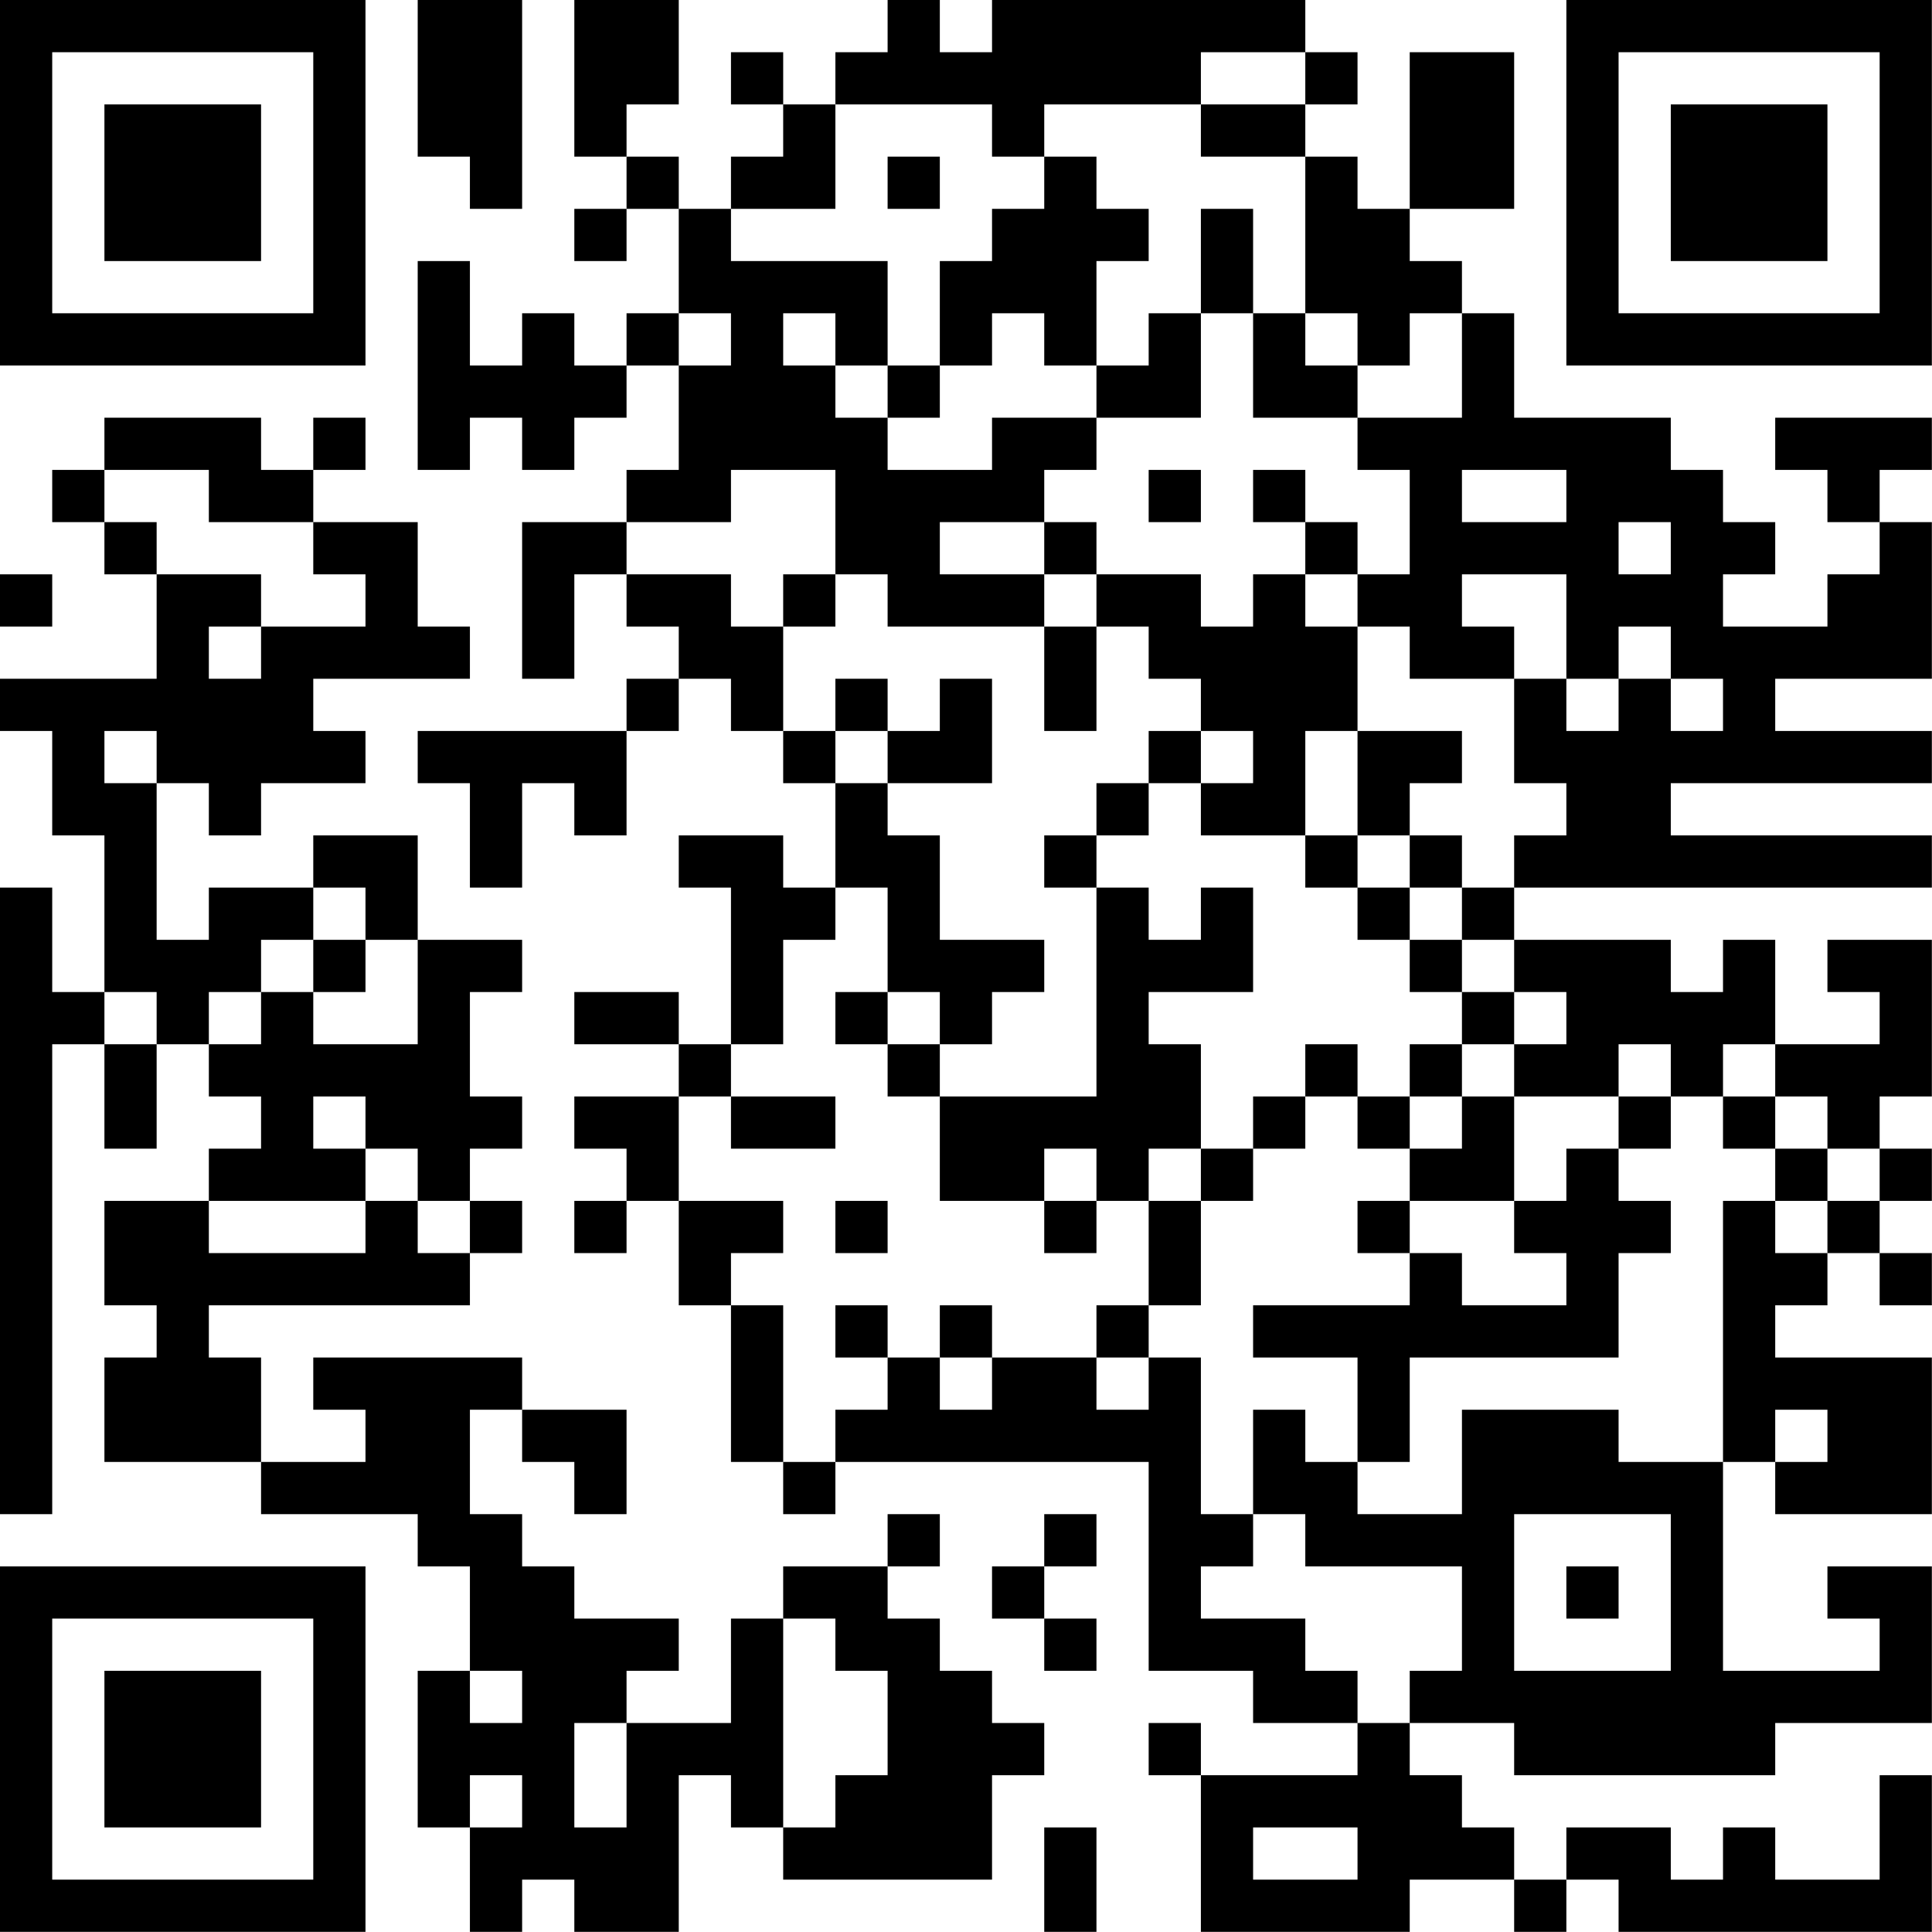 <?xml version="1.0" encoding="UTF-8"?>
<svg xmlns="http://www.w3.org/2000/svg" version="1.1" width="200" height="200" viewBox="0 0 200 200"><rect x="0" y="0" width="200" height="200" fill="#ffffff"/><g transform="scale(5.405)"><g transform="translate(0,0)"><path fill-rule="evenodd" d="M8 0L8 3L9 3L9 4L10 4L10 0ZM11 0L11 3L12 3L12 4L11 4L11 5L12 5L12 4L13 4L13 6L12 6L12 7L11 7L11 6L10 6L10 7L9 7L9 5L8 5L8 9L9 9L9 8L10 8L10 9L11 9L11 8L12 8L12 7L13 7L13 9L12 9L12 10L10 10L10 13L11 13L11 11L12 11L12 12L13 12L13 13L12 13L12 14L8 14L8 15L9 15L9 17L10 17L10 15L11 15L11 16L12 16L12 14L13 14L13 13L14 13L14 14L15 14L15 15L16 15L16 17L15 17L15 16L13 16L13 17L14 17L14 20L13 20L13 19L11 19L11 20L13 20L13 21L11 21L11 22L12 22L12 23L11 23L11 24L12 24L12 23L13 23L13 25L14 25L14 28L15 28L15 29L16 29L16 28L22 28L22 32L24 32L24 33L26 33L26 34L23 34L23 33L22 33L22 34L23 34L23 37L27 37L27 36L29 36L29 37L30 37L30 36L31 36L31 37L37 37L37 34L36 34L36 36L34 36L34 35L33 35L33 36L32 36L32 35L30 35L30 36L29 36L29 35L28 35L28 34L27 34L27 33L29 33L29 34L34 34L34 33L37 33L37 30L35 30L35 31L36 31L36 32L33 32L33 28L34 28L34 29L37 29L37 26L34 26L34 25L35 25L35 24L36 24L36 25L37 25L37 24L36 24L36 23L37 23L37 22L36 22L36 21L37 21L37 18L35 18L35 19L36 19L36 20L34 20L34 18L33 18L33 19L32 19L32 18L29 18L29 17L37 17L37 16L32 16L32 15L37 15L37 14L34 14L34 13L37 13L37 10L36 10L36 9L37 9L37 8L34 8L34 9L35 9L35 10L36 10L36 11L35 11L35 12L33 12L33 11L34 11L34 10L33 10L33 9L32 9L32 8L29 8L29 6L28 6L28 5L27 5L27 4L29 4L29 1L27 1L27 4L26 4L26 3L25 3L25 2L26 2L26 1L25 1L25 0L19 0L19 1L18 1L18 0L17 0L17 1L16 1L16 2L15 2L15 1L14 1L14 2L15 2L15 3L14 3L14 4L13 4L13 3L12 3L12 2L13 2L13 0ZM23 1L23 2L20 2L20 3L19 3L19 2L16 2L16 4L14 4L14 5L17 5L17 7L16 7L16 6L15 6L15 7L16 7L16 8L17 8L17 9L19 9L19 8L21 8L21 9L20 9L20 10L18 10L18 11L20 11L20 12L17 12L17 11L16 11L16 9L14 9L14 10L12 10L12 11L14 11L14 12L15 12L15 14L16 14L16 15L17 15L17 16L18 16L18 18L20 18L20 19L19 19L19 20L18 20L18 19L17 19L17 17L16 17L16 18L15 18L15 20L14 20L14 21L13 21L13 23L15 23L15 24L14 24L14 25L15 25L15 28L16 28L16 27L17 27L17 26L18 26L18 27L19 27L19 26L21 26L21 27L22 27L22 26L23 26L23 29L24 29L24 30L23 30L23 31L25 31L25 32L26 32L26 33L27 33L27 32L28 32L28 30L25 30L25 29L24 29L24 27L25 27L25 28L26 28L26 29L28 29L28 27L31 27L31 28L33 28L33 23L34 23L34 24L35 24L35 23L36 23L36 22L35 22L35 21L34 21L34 20L33 20L33 21L32 21L32 20L31 20L31 21L29 21L29 20L30 20L30 19L29 19L29 18L28 18L28 17L29 17L29 16L30 16L30 15L29 15L29 13L30 13L30 14L31 14L31 13L32 13L32 14L33 14L33 13L32 13L32 12L31 12L31 13L30 13L30 11L28 11L28 12L29 12L29 13L27 13L27 12L26 12L26 11L27 11L27 9L26 9L26 8L28 8L28 6L27 6L27 7L26 7L26 6L25 6L25 3L23 3L23 2L25 2L25 1ZM17 3L17 4L18 4L18 3ZM20 3L20 4L19 4L19 5L18 5L18 7L17 7L17 8L18 8L18 7L19 7L19 6L20 6L20 7L21 7L21 8L23 8L23 6L24 6L24 8L26 8L26 7L25 7L25 6L24 6L24 4L23 4L23 6L22 6L22 7L21 7L21 5L22 5L22 4L21 4L21 3ZM13 6L13 7L14 7L14 6ZM2 8L2 9L1 9L1 10L2 10L2 11L3 11L3 13L0 13L0 14L1 14L1 16L2 16L2 19L1 19L1 17L0 17L0 29L1 29L1 20L2 20L2 22L3 22L3 20L4 20L4 21L5 21L5 22L4 22L4 23L2 23L2 25L3 25L3 26L2 26L2 28L5 28L5 29L8 29L8 30L9 30L9 32L8 32L8 35L9 35L9 37L10 37L10 36L11 36L11 37L13 37L13 34L14 34L14 35L15 35L15 36L19 36L19 34L20 34L20 33L19 33L19 32L18 32L18 31L17 31L17 30L18 30L18 29L17 29L17 30L15 30L15 31L14 31L14 33L12 33L12 32L13 32L13 31L11 31L11 30L10 30L10 29L9 29L9 27L10 27L10 28L11 28L11 29L12 29L12 27L10 27L10 26L6 26L6 27L7 27L7 28L5 28L5 26L4 26L4 25L9 25L9 24L10 24L10 23L9 23L9 22L10 22L10 21L9 21L9 19L10 19L10 18L8 18L8 16L6 16L6 17L4 17L4 18L3 18L3 15L4 15L4 16L5 16L5 15L7 15L7 14L6 14L6 13L9 13L9 12L8 12L8 10L6 10L6 9L7 9L7 8L6 8L6 9L5 9L5 8ZM2 9L2 10L3 10L3 11L5 11L5 12L4 12L4 13L5 13L5 12L7 12L7 11L6 11L6 10L4 10L4 9ZM22 9L22 10L23 10L23 9ZM24 9L24 10L25 10L25 11L24 11L24 12L23 12L23 11L21 11L21 10L20 10L20 11L21 11L21 12L20 12L20 14L21 14L21 12L22 12L22 13L23 13L23 14L22 14L22 15L21 15L21 16L20 16L20 17L21 17L21 21L18 21L18 20L17 20L17 19L16 19L16 20L17 20L17 21L18 21L18 23L20 23L20 24L21 24L21 23L22 23L22 25L21 25L21 26L22 26L22 25L23 25L23 23L24 23L24 22L25 22L25 21L26 21L26 22L27 22L27 23L26 23L26 24L27 24L27 25L24 25L24 26L26 26L26 28L27 28L27 26L31 26L31 24L32 24L32 23L31 23L31 22L32 22L32 21L31 21L31 22L30 22L30 23L29 23L29 21L28 21L28 20L29 20L29 19L28 19L28 18L27 18L27 17L28 17L28 16L27 16L27 15L28 15L28 14L26 14L26 12L25 12L25 11L26 11L26 10L25 10L25 9ZM28 9L28 10L30 10L30 9ZM31 10L31 11L32 11L32 10ZM0 11L0 12L1 12L1 11ZM15 11L15 12L16 12L16 11ZM16 13L16 14L17 14L17 15L19 15L19 13L18 13L18 14L17 14L17 13ZM2 14L2 15L3 15L3 14ZM23 14L23 15L22 15L22 16L21 16L21 17L22 17L22 18L23 18L23 17L24 17L24 19L22 19L22 20L23 20L23 22L22 22L22 23L23 23L23 22L24 22L24 21L25 21L25 20L26 20L26 21L27 21L27 22L28 22L28 21L27 21L27 20L28 20L28 19L27 19L27 18L26 18L26 17L27 17L27 16L26 16L26 14L25 14L25 16L23 16L23 15L24 15L24 14ZM25 16L25 17L26 17L26 16ZM6 17L6 18L5 18L5 19L4 19L4 20L5 20L5 19L6 19L6 20L8 20L8 18L7 18L7 17ZM6 18L6 19L7 19L7 18ZM2 19L2 20L3 20L3 19ZM6 21L6 22L7 22L7 23L4 23L4 24L7 24L7 23L8 23L8 24L9 24L9 23L8 23L8 22L7 22L7 21ZM14 21L14 22L16 22L16 21ZM33 21L33 22L34 22L34 23L35 23L35 22L34 22L34 21ZM20 22L20 23L21 23L21 22ZM16 23L16 24L17 24L17 23ZM27 23L27 24L28 24L28 25L30 25L30 24L29 24L29 23ZM16 25L16 26L17 26L17 25ZM18 25L18 26L19 26L19 25ZM34 27L34 28L35 28L35 27ZM20 29L20 30L19 30L19 31L20 31L20 32L21 32L21 31L20 31L20 30L21 30L21 29ZM29 29L29 32L32 32L32 29ZM30 30L30 31L31 31L31 30ZM15 31L15 35L16 35L16 34L17 34L17 32L16 32L16 31ZM9 32L9 33L10 33L10 32ZM11 33L11 35L12 35L12 33ZM9 34L9 35L10 35L10 34ZM20 35L20 37L21 37L21 35ZM24 35L24 36L26 36L26 35ZM0 0L0 7L7 7L7 0ZM1 1L1 6L6 6L6 1ZM2 2L2 5L5 5L5 2ZM30 0L30 7L37 7L37 0ZM31 1L31 6L36 6L36 1ZM32 2L32 5L35 5L35 2ZM0 30L0 37L7 37L7 30ZM1 31L1 36L6 36L6 31ZM2 32L2 35L5 35L5 32Z" fill="#000000"/></g></g></svg>
